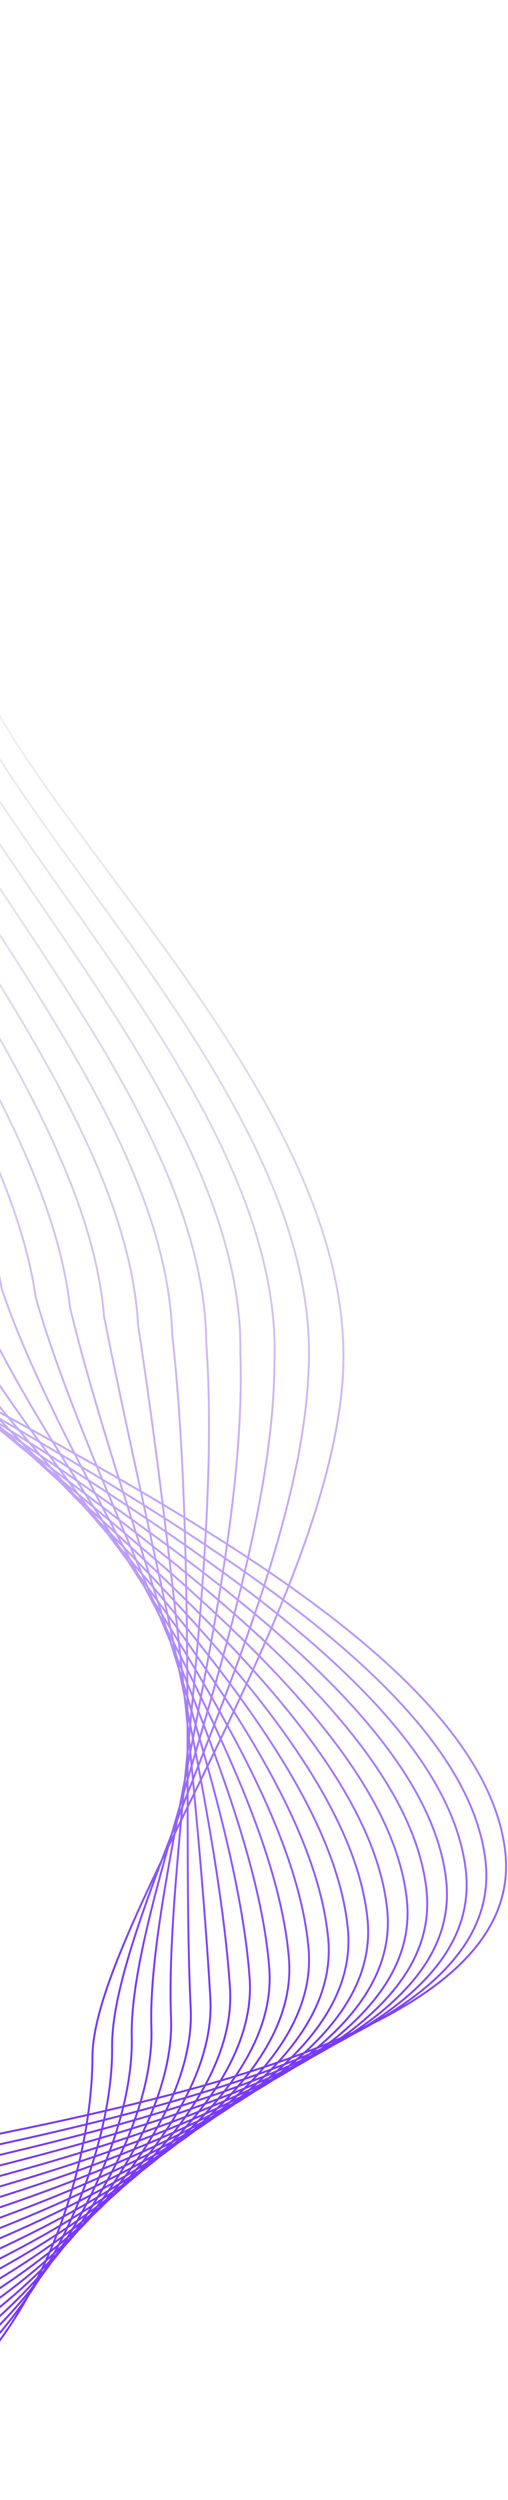 <svg width="261" height="1283" viewBox="0 0 261 1283" fill="none" xmlns="http://www.w3.org/2000/svg">
<path d="M-169.505 1C-129.258 98.113 -37.412 310.019 7.991 380.741C64.746 469.143 184.631 589.793 176.029 708.219C167.427 826.645 47.497 991.773 47.497 1055.71C47.497 1119.65 8.095 1282 -169.505 1282C-324.745 1282 -642.458 1218.06 -790.465 1129.66M-223.477 260.091C-239.243 350.532 -270.773 531.414 -191.762 609.809C-112.751 688.203 242.242 809.409 259.491 949.518C276.74 1089.63 -149.474 1102.42 -267.991 1154.12C-386.507 1205.83 -807.343 1251.79 -993 1183.59M-172.075 13.338C-134.12 107.979 -47.211 313.025 -3.968 383.537C50.085 470.888 164.826 588.88 158.515 703.533C154.085 820.052 56.77 983.089 57.592 1050.66C58.413 1118.22 0.592 1273.45 -174.195 1275.91C-327.686 1278.37 -650.31 1219.67 -800.109 1132.23M-174.645 25.675C-138.982 117.846 -57.01 316.031 -15.928 386.334C35.423 472.634 145.021 587.966 141.001 698.846C140.743 813.46 66.044 974.405 67.687 1045.6C69.329 1116.79 -6.911 1264.9 -178.885 1269.82C-330.627 1274.75 -658.162 1221.27 -809.754 1134.8M-177.216 38.013C-143.844 127.713 -66.808 319.037 -27.887 389.13C20.762 474.379 125.217 587.053 123.487 694.16C127.401 806.867 75.318 965.721 77.782 1040.54C80.246 1115.36 -14.415 1256.35 -183.575 1263.73C-333.568 1271.12 -666.013 1222.88 -819.398 1137.36M-179.786 50.351C-148.706 137.579 -76.607 322.042 -39.847 391.927C6.101 476.124 105.412 586.139 105.974 689.474C114.06 800.275 84.591 957.037 87.877 1035.48C91.162 1113.93 -21.918 1247.79 -188.264 1257.64C-336.509 1267.49 -673.865 1224.49 -829.043 1139.93M-182.356 62.688C-153.568 147.446 -86.406 325.048 -51.807 394.723C-8.56 477.869 85.607 585.226 88.46 684.788C100.718 793.682 93.865 948.353 97.972 1030.43C102.079 1112.5 -29.421 1239.24 -192.954 1251.55C-339.45 1263.86 -681.717 1226.09 -838.688 1142.5M-184.926 75.026C-158.43 157.313 -96.204 328.054 -63.766 397.52C-23.221 479.614 65.803 584.313 70.946 680.102C87.376 787.09 103.138 939.669 108.067 1025.37C112.995 1111.07 -36.924 1230.69 -197.644 1245.46C-342.391 1260.24 -689.568 1227.7 -848.332 1145.07M-187.496 87.364C-163.292 167.179 -106.003 331.06 -75.726 400.316C-37.882 481.36 45.998 583.399 53.432 675.415C74.034 780.497 112.412 930.985 118.162 1020.31C123.911 1109.64 -44.428 1222.14 -202.334 1239.37C-345.332 1256.61 -697.42 1229.3 -857.976 1147.64M-190.066 99.701C-168.154 177.046 -115.801 334.066 -87.686 403.113C-52.543 483.105 26.194 582.486 35.918 670.729C60.692 773.905 121.686 922.301 128.257 1015.26C134.828 1108.21 -51.931 1213.59 -207.023 1233.28C-348.274 1252.98 -705.271 1230.91 -867.621 1150.2M-192.636 112.039C-173.016 186.912 -125.6 337.072 -99.645 405.909C-67.204 484.85 6.389 581.572 18.404 666.043C47.351 767.312 130.959 913.617 138.352 1010.2C145.744 1106.78 -59.434 1205.04 -211.713 1227.2C-351.215 1249.36 -713.123 1232.52 -877.266 1152.77M-195.206 124.377C-177.878 196.779 -135.399 340.078 -111.605 408.706C-81.865 486.595 -13.416 580.659 0.891 661.357C34.009 760.72 140.233 904.933 148.447 1005.14C156.66 1105.35 -66.938 1196.48 -216.403 1221.11C-354.156 1245.73 -720.975 1234.12 -886.91 1155.34M-197.776 136.714C-182.74 206.646 -145.197 343.084 -123.564 411.502C-96.526 488.34 -33.221 579.745 -16.623 656.671C20.667 754.128 149.506 896.249 158.541 1000.09C167.576 1103.92 -74.441 1187.93 -221.093 1215.02C-357.097 1242.1 -728.826 1235.73 -896.555 1157.91M-200.346 149.052C-187.602 216.512 -154.996 346.089 -135.524 414.299C-111.188 490.085 -53.025 578.832 -34.137 651.984C7.325 747.535 158.78 887.565 168.636 995.03C178.493 1102.49 -81.944 1179.38 -225.783 1208.93C-360.038 1238.47 -736.678 1237.34 -906.199 1160.48M-202.917 161.39C-192.464 226.379 -164.794 349.095 -147.484 417.095C-125.849 491.831 -72.83 577.919 -51.651 647.298C-6.016 740.943 168.054 878.881 178.731 989.973C189.409 1101.07 -89.448 1170.83 -230.472 1202.84C-362.979 1234.85 -744.53 1238.94 -915.844 1163.04M-205.487 173.727C-197.326 236.245 -174.593 352.101 -159.443 419.892C-140.51 493.576 -92.635 577.005 -69.165 642.612C-19.358 734.35 177.327 870.197 188.826 984.916C200.326 1099.64 -96.951 1162.28 -235.162 1196.75C-365.92 1231.22 -752.381 1240.55 -925.488 1165.61M-208.057 186.065C-202.188 246.112 -184.392 355.107 -171.403 422.688C-155.171 495.321 -112.439 576.092 -86.679 637.926C-32.7 727.758 186.601 861.513 198.921 979.859C211.242 1098.21 -104.454 1153.73 -239.852 1190.66C-368.861 1227.59 -760.233 1242.15 -935.133 1168.18M-210.627 198.403C-207.05 255.979 -194.191 358.113 -183.362 425.485C-169.832 497.066 -132.244 575.178 -104.193 633.24C-46.042 721.165 195.874 852.829 209.016 974.803C222.159 1096.78 -111.958 1145.17 -244.542 1184.57C-371.802 1223.97 -768.084 1243.76 -944.777 1170.75M-213.197 210.741C-211.912 265.845 -203.989 361.119 -195.322 428.281C-184.493 498.812 -152.049 574.265 -121.706 628.553C-59.384 714.573 205.148 844.145 219.111 969.746C233.075 1095.35 -119.461 1136.62 -249.232 1178.48C-374.743 1220.34 -775.936 1245.37 -954.422 1173.32M-215.767 223.078C-216.774 275.712 -213.788 364.125 -207.282 431.078C-199.154 500.557 -171.853 573.352 -139.22 623.867C-72.725 707.981 214.421 835.461 229.206 964.689C243.991 1093.92 -126.964 1128.07 -253.921 1172.39C-377.684 1216.71 -783.788 1246.97 -964.066 1175.89M-218.337 235.416C-221.636 285.578 -223.586 367.131 -219.241 433.874C-213.815 502.302 -191.658 572.438 -156.734 619.181C-86.067 701.388 223.695 826.777 239.301 959.632C254.907 1092.49 -134.468 1119.52 -258.611 1166.3C-380.625 1213.08 -791.639 1248.58 -973.711 1178.45M-220.907 247.753C-226.498 295.445 -233.385 370.137 -231.201 436.671C-228.476 504.047 -211.463 571.525 -174.248 614.495C-99.409 694.796 232.969 818.093 249.396 954.575C265.824 1091.06 -141.971 1110.97 -263.301 1160.21C-383.566 1209.46 -799.491 1250.18 -983.356 1181.02" stroke="url(#paint0_linear_401_3110)"/>
<defs>
<linearGradient id="paint0_linear_401_3110" x1="30" y1="308.5" x2="-152.61" y2="948.43" gradientUnits="userSpaceOnUse">
<stop stop-color="#A3A3A3" stop-opacity="0"/>
<stop offset="0.133" stop-color="#A3A3A3" stop-opacity="0.2"/>
<stop offset="0.697" stop-color="#7739FC" stop-opacity="0.5"/>
<stop offset="1" stop-color="#7739FC"/>
</linearGradient>
</defs>
</svg>
